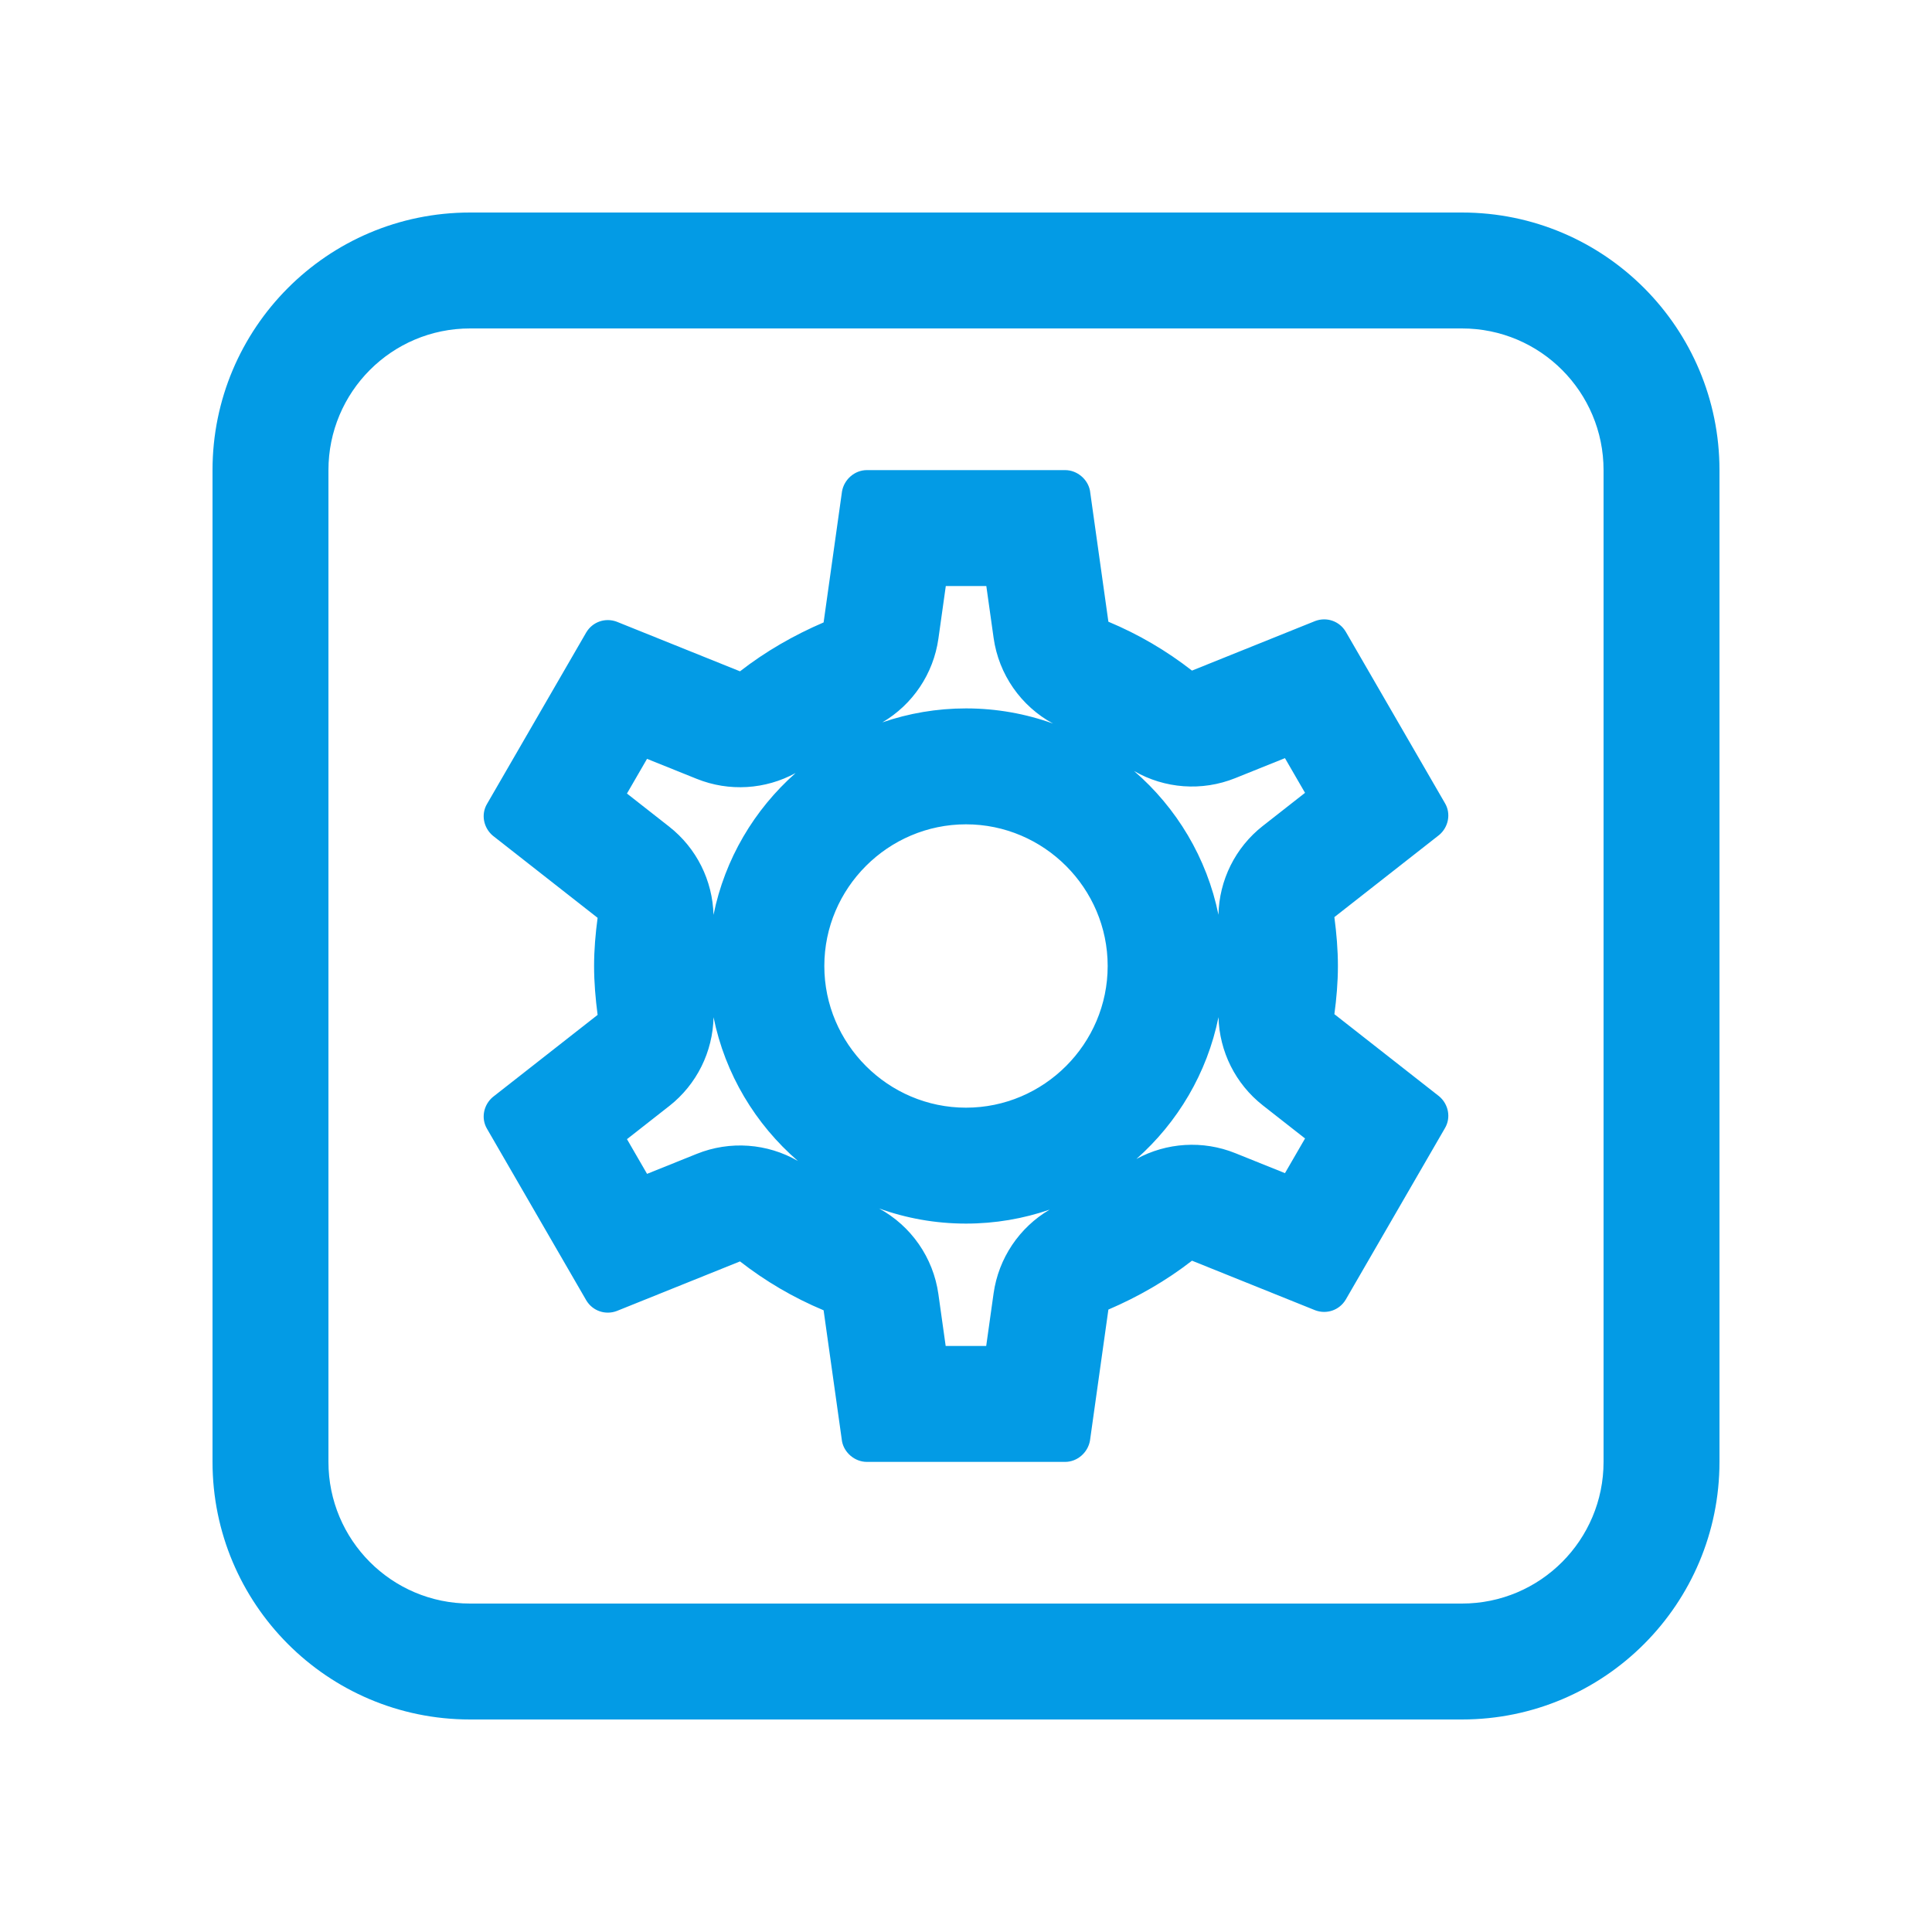 <svg version="1.1" xmlns="http://www.w3.org/2000/svg" xmlns:xlink="http://www.w3.org/1999/xlink" viewBox="0,0,1024,1024">
	<!-- Color names: teamapps-color-1 -->
	<desc>settings_applications icon - Licensed under Apache License v2.0 (http://www.apache.org/licenses/LICENSE-2.0) - Created with Iconfu.com - Derivative work of Material icons (Copyright Google Inc.)</desc>
	<g fill="none" fill-rule="nonzero" style="mix-blend-mode: normal">
		<g color="#039be5" class="teamapps-color-1">
			<path d="M911.36,249.17v525.66c0,75.02 -60.71,136.53 -136.53,136.53h-525.66c-75.82,0 -136.53,-61.51 -136.53,-136.53v-525.66c0,-75.02 60.71,-136.53 136.53,-136.53h525.66c75.82,0 136.53,61.51 136.53,136.53zM669.34,437.74l22.35,-17.52l-10.64,-18.39l-26.35,10.6c-17.64,7.1 -37.41,5.58 -53.61,-3.77c22.49,19.42 38.6,46.03 44.72,76.2c0.36,-18.28 8.88,-35.65 23.53,-47.13zM526.63,338.07l-3.86,-27.46h-21.48l-3.91,27.84c-2.63,18.7 -13.67,35 -29.71,44.42c13.91,-4.79 28.83,-7.4 44.33,-7.4c16.17,0 31.7,2.83 46.11,8.03c-16.99,-9.24 -28.76,-26.03 -31.48,-45.42zM369.29,412.81l-26.35,-10.6l-10.64,18.38l22.36,17.53c14.55,11.41 23.05,28.63 23.51,46.78c6,-29.64 21.65,-55.85 43.52,-75.18c-15.97,8.73 -35.2,10.01 -52.4,3.09zM354.66,586.26l-22.35,17.52l10.64,18.39l26.35,-10.6c17.64,-7.1 37.41,-5.58 53.61,3.77c-22.49,-19.42 -38.6,-46.03 -44.72,-76.2c-0.36,18.28 -8.88,35.65 -23.53,47.13zM497.37,685.93l3.86,27.46h21.48l3.91,-27.84c2.63,-18.7 13.67,-35 29.71,-44.42c-13.91,4.79 -28.83,7.4 -44.33,7.4c-16.17,0 -31.7,-2.83 -46.11,-8.03c16.99,9.24 28.76,26.03 31.48,45.42zM654.71,611.19l26.35,10.6l10.64,-18.38l-22.36,-17.53c-14.55,-11.41 -23.05,-28.63 -23.51,-46.78c-6,29.64 -21.65,55.85 -43.52,75.18c15.97,-8.73 35.2,-10.01 52.4,-3.09zM774.83,174.08h-525.66c-41.68,0 -75.09,33.79 -75.09,75.09v525.66c0,41.3 33.41,75.09 75.09,75.09h525.66c41.68,0 75.09,-33.79 75.09,-75.09v-525.66c0,-41.3 -33.41,-75.09 -75.09,-75.09zM709.12,512c0,8.63 -0.75,17.27 -1.87,25.53l55.56,43.56c4.88,4.13 6.39,11.26 3.01,16.9l-52.57,90.86c-3.38,5.63 -10.13,7.88 -16.14,5.63l-65.33,-26.29c-13.52,10.52 -28.54,19.15 -44.31,25.91l-9.76,69.47c-1.13,6.38 -6.77,11.26 -13.15,11.26h-105.12c-6.38,0 -12.02,-4.88 -13.15,-10.89l-9.76,-69.46c-16.15,-6.76 -30.79,-15.39 -44.31,-25.91l-65.33,26.29c-6.01,2.25 -12.76,0 -16.14,-5.63l-52.57,-90.87c-3.38,-5.63 -1.87,-12.77 3.01,-16.9l55.56,-43.55c-1.13,-8.63 -1.87,-17.27 -1.87,-25.91c0,-8.63 0.75,-17.27 1.87,-25.53l-55.56,-43.56c-4.88,-4.13 -6.39,-11.26 -3.01,-16.9l52.57,-90.86c3.38,-5.63 10.13,-7.88 16.14,-5.63l65.33,26.29c13.52,-10.52 28.54,-19.15 44.31,-25.91l9.76,-69.47c1.13,-6.38 6.77,-11.26 13.15,-11.26h105.12c6.38,0 12.02,4.88 13.15,10.89l9.76,69.46c16.15,6.76 30.79,15.39 44.31,25.91l65.33,-26.29c6.01,-2.25 12.76,0 16.14,5.63l52.57,90.87c3.38,5.63 1.87,12.77 -3.01,16.9l-55.56,43.55c1.13,8.63 1.87,17.27 1.87,25.91zM512,436.91c-41.3,0 -75.09,33.79 -75.09,75.09c0,41.3 33.79,75.09 75.09,75.09c41.3,0 75.09,-33.79 75.09,-75.09c0,-41.3 -33.79,-75.09 -75.09,-75.09z" fill="currentColor"/>
		</g>
	</g>
</svg>